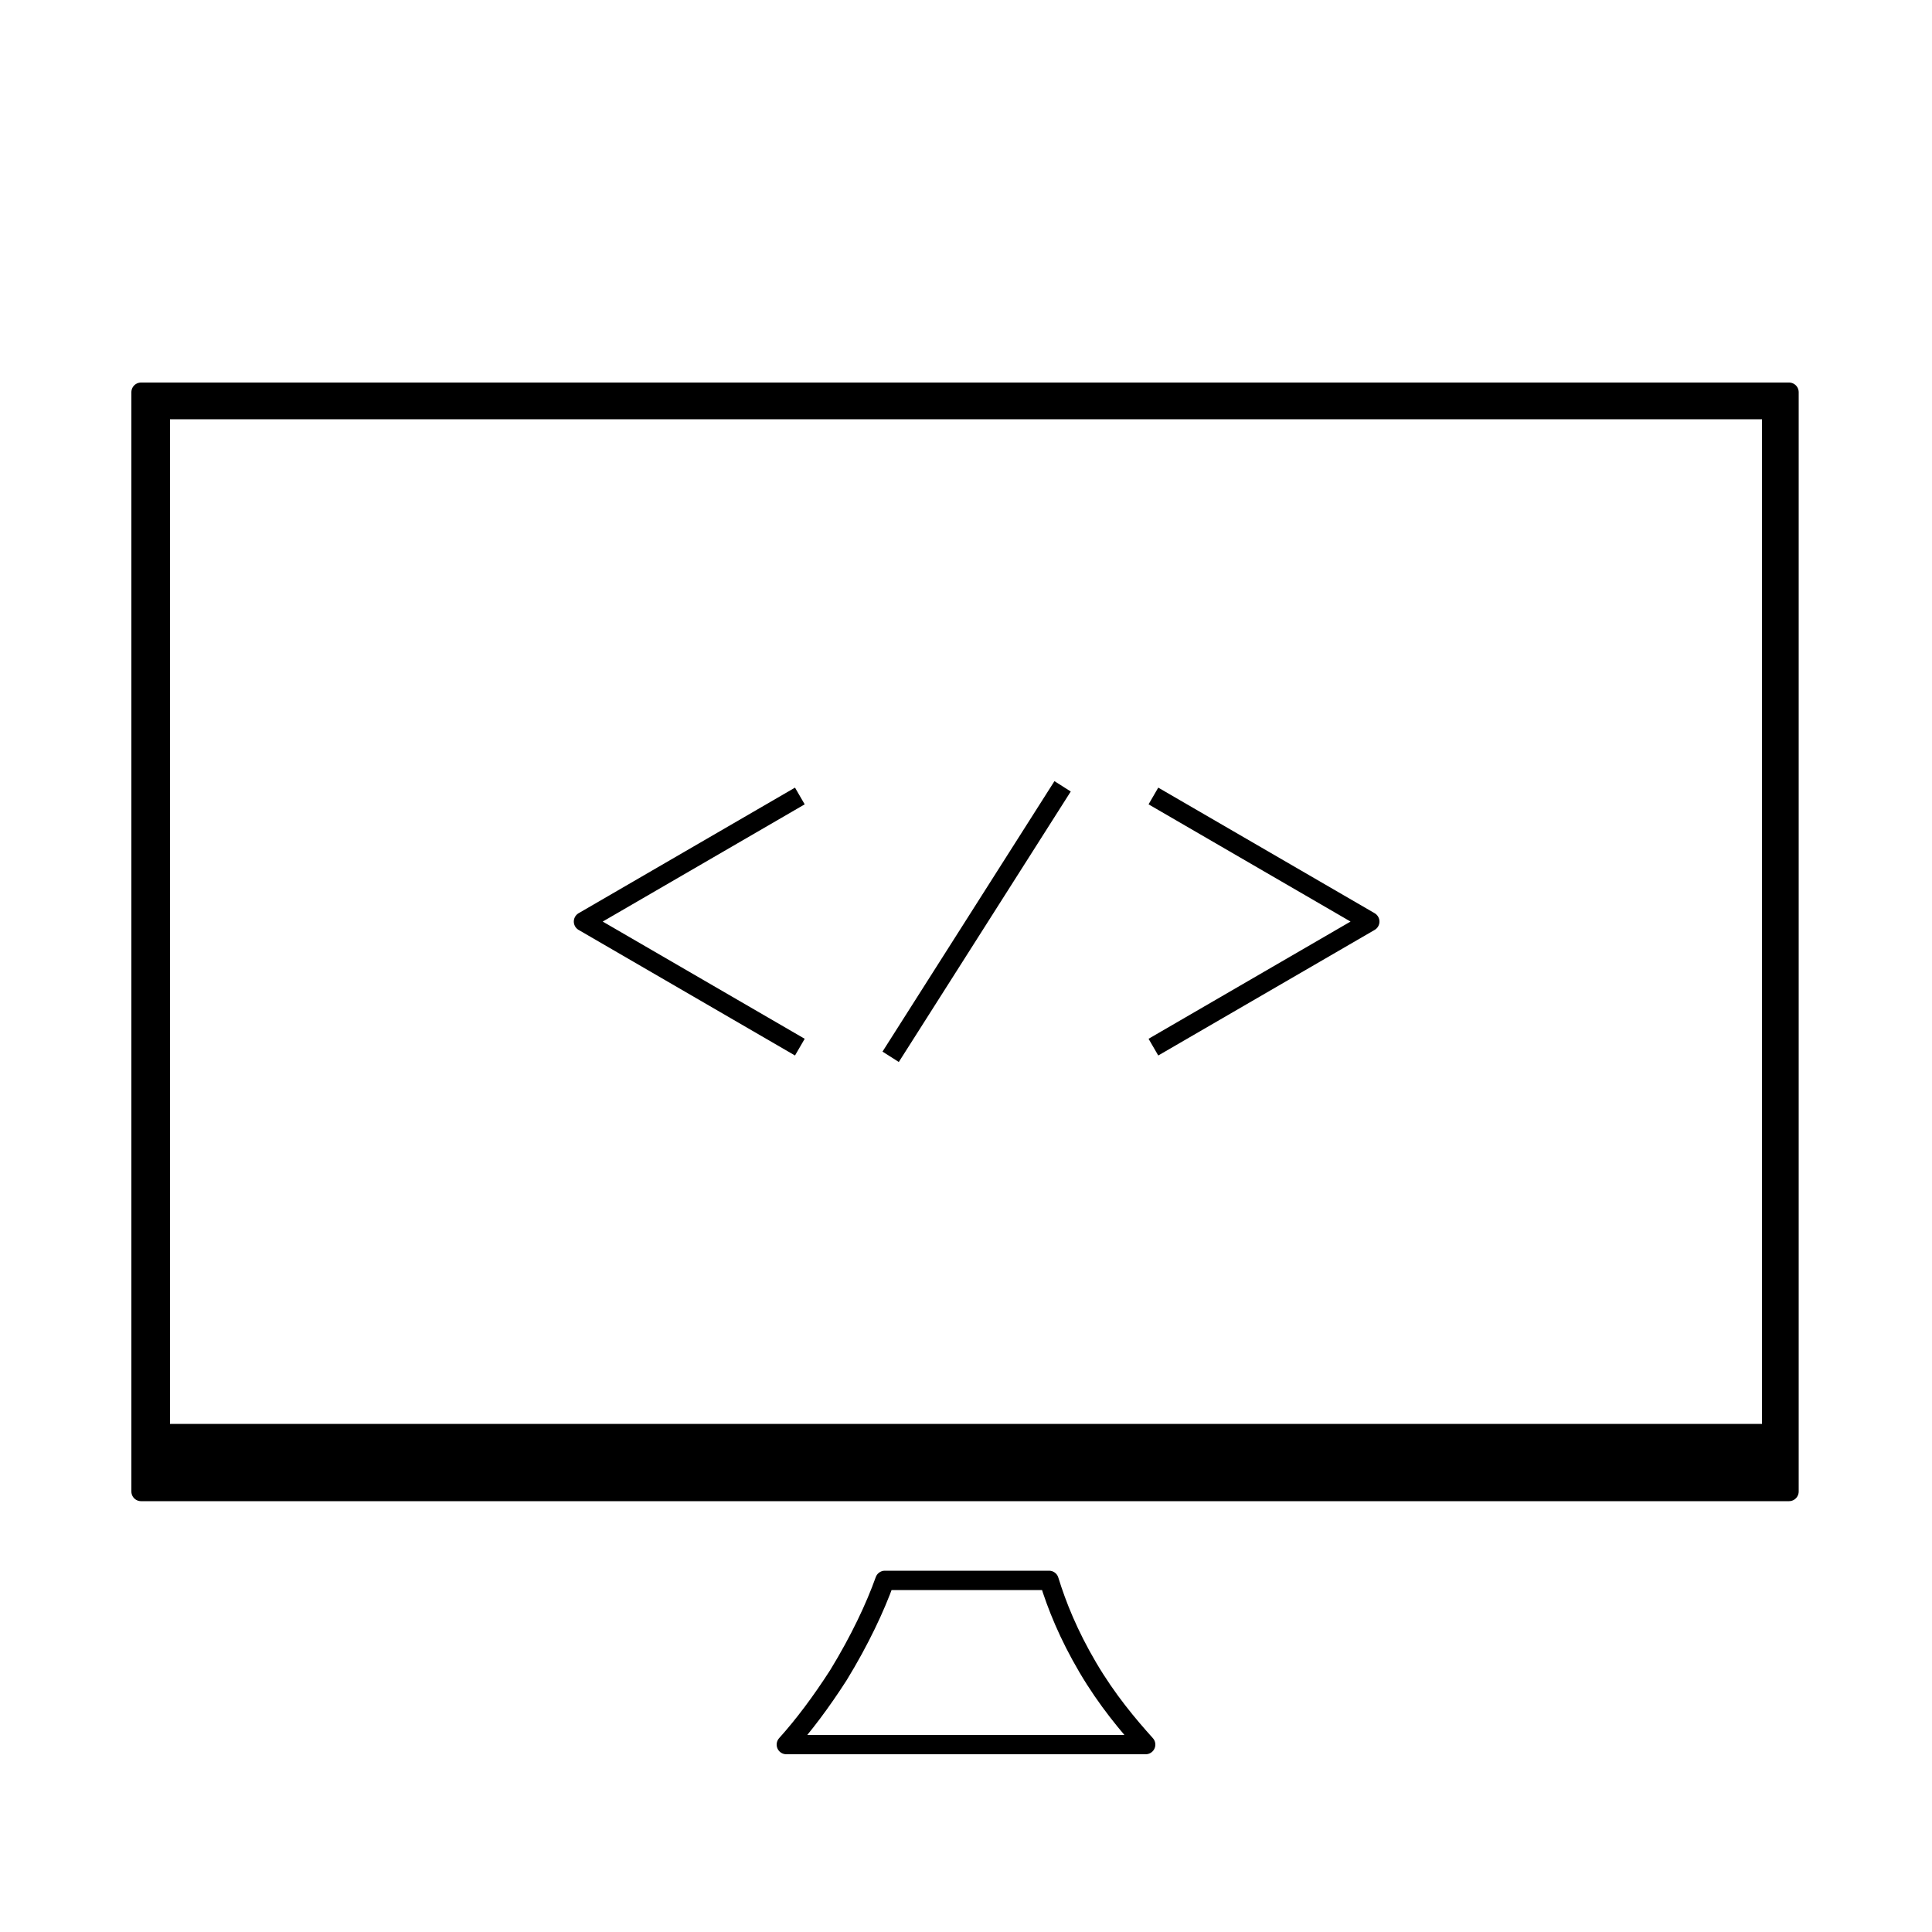 <?xml version="1.0" encoding="utf-8"?>
<!-- Generator: Adobe Illustrator 24.1.2, SVG Export Plug-In . SVG Version: 6.00 Build 0)  -->
<svg version="1.1" id="Layer_1" xmlns="http://www.w3.org/2000/svg" xmlns:xlink="http://www.w3.org/1999/xlink" x="0px" y="0px"
	 viewBox="0 0 100 100" style="enable-background:new 0 0 100 100;" xml:space="preserve">
<style type="text/css">
	.st0{stroke:#000000;stroke-linejoin:round;stroke-miterlimit:10;}
	.st1{fill:none;stroke:#000000;stroke-linejoin:round;stroke-miterlimit:10;}
	.st2{fill:none;stroke:#000000;stroke-width:3;stroke-linejoin:round;stroke-miterlimit:10;}
</style>
<path class="st0" d="M7.3,20.3v56.9h85.3V20.3H7.3z M91.7,74.2H8.3v-53c24.5,0,48.9,0,73.4,0c3.4,0,6.7,0,10,0V74.2z"/>
<path class="st1" d="M54.3,81.8h-8.5c-0.5,1.4-1.3,3.1-2.4,4.9c-0.9,1.4-1.8,2.6-2.7,3.6c6.2,0,12.4,0,18.6,0c-0.9-1-2-2.3-3-4
	C55.3,84.6,54.7,83.1,54.3,81.8z"/>
<path class="st2" d="M80.4,26.1"/>
<path class="st2" d="M78.7,27.8"/>
<polyline class="st1" points="59.7,54.2 70.9,47.7 59.7,41.2 "/>
<polyline class="st1" points="41.4,41.2 30.2,47.7 41.4,54.2 "/>
<line class="st1" x1="55" y1="40.7" x2="46.1" y2="54.7"/>
</svg>
